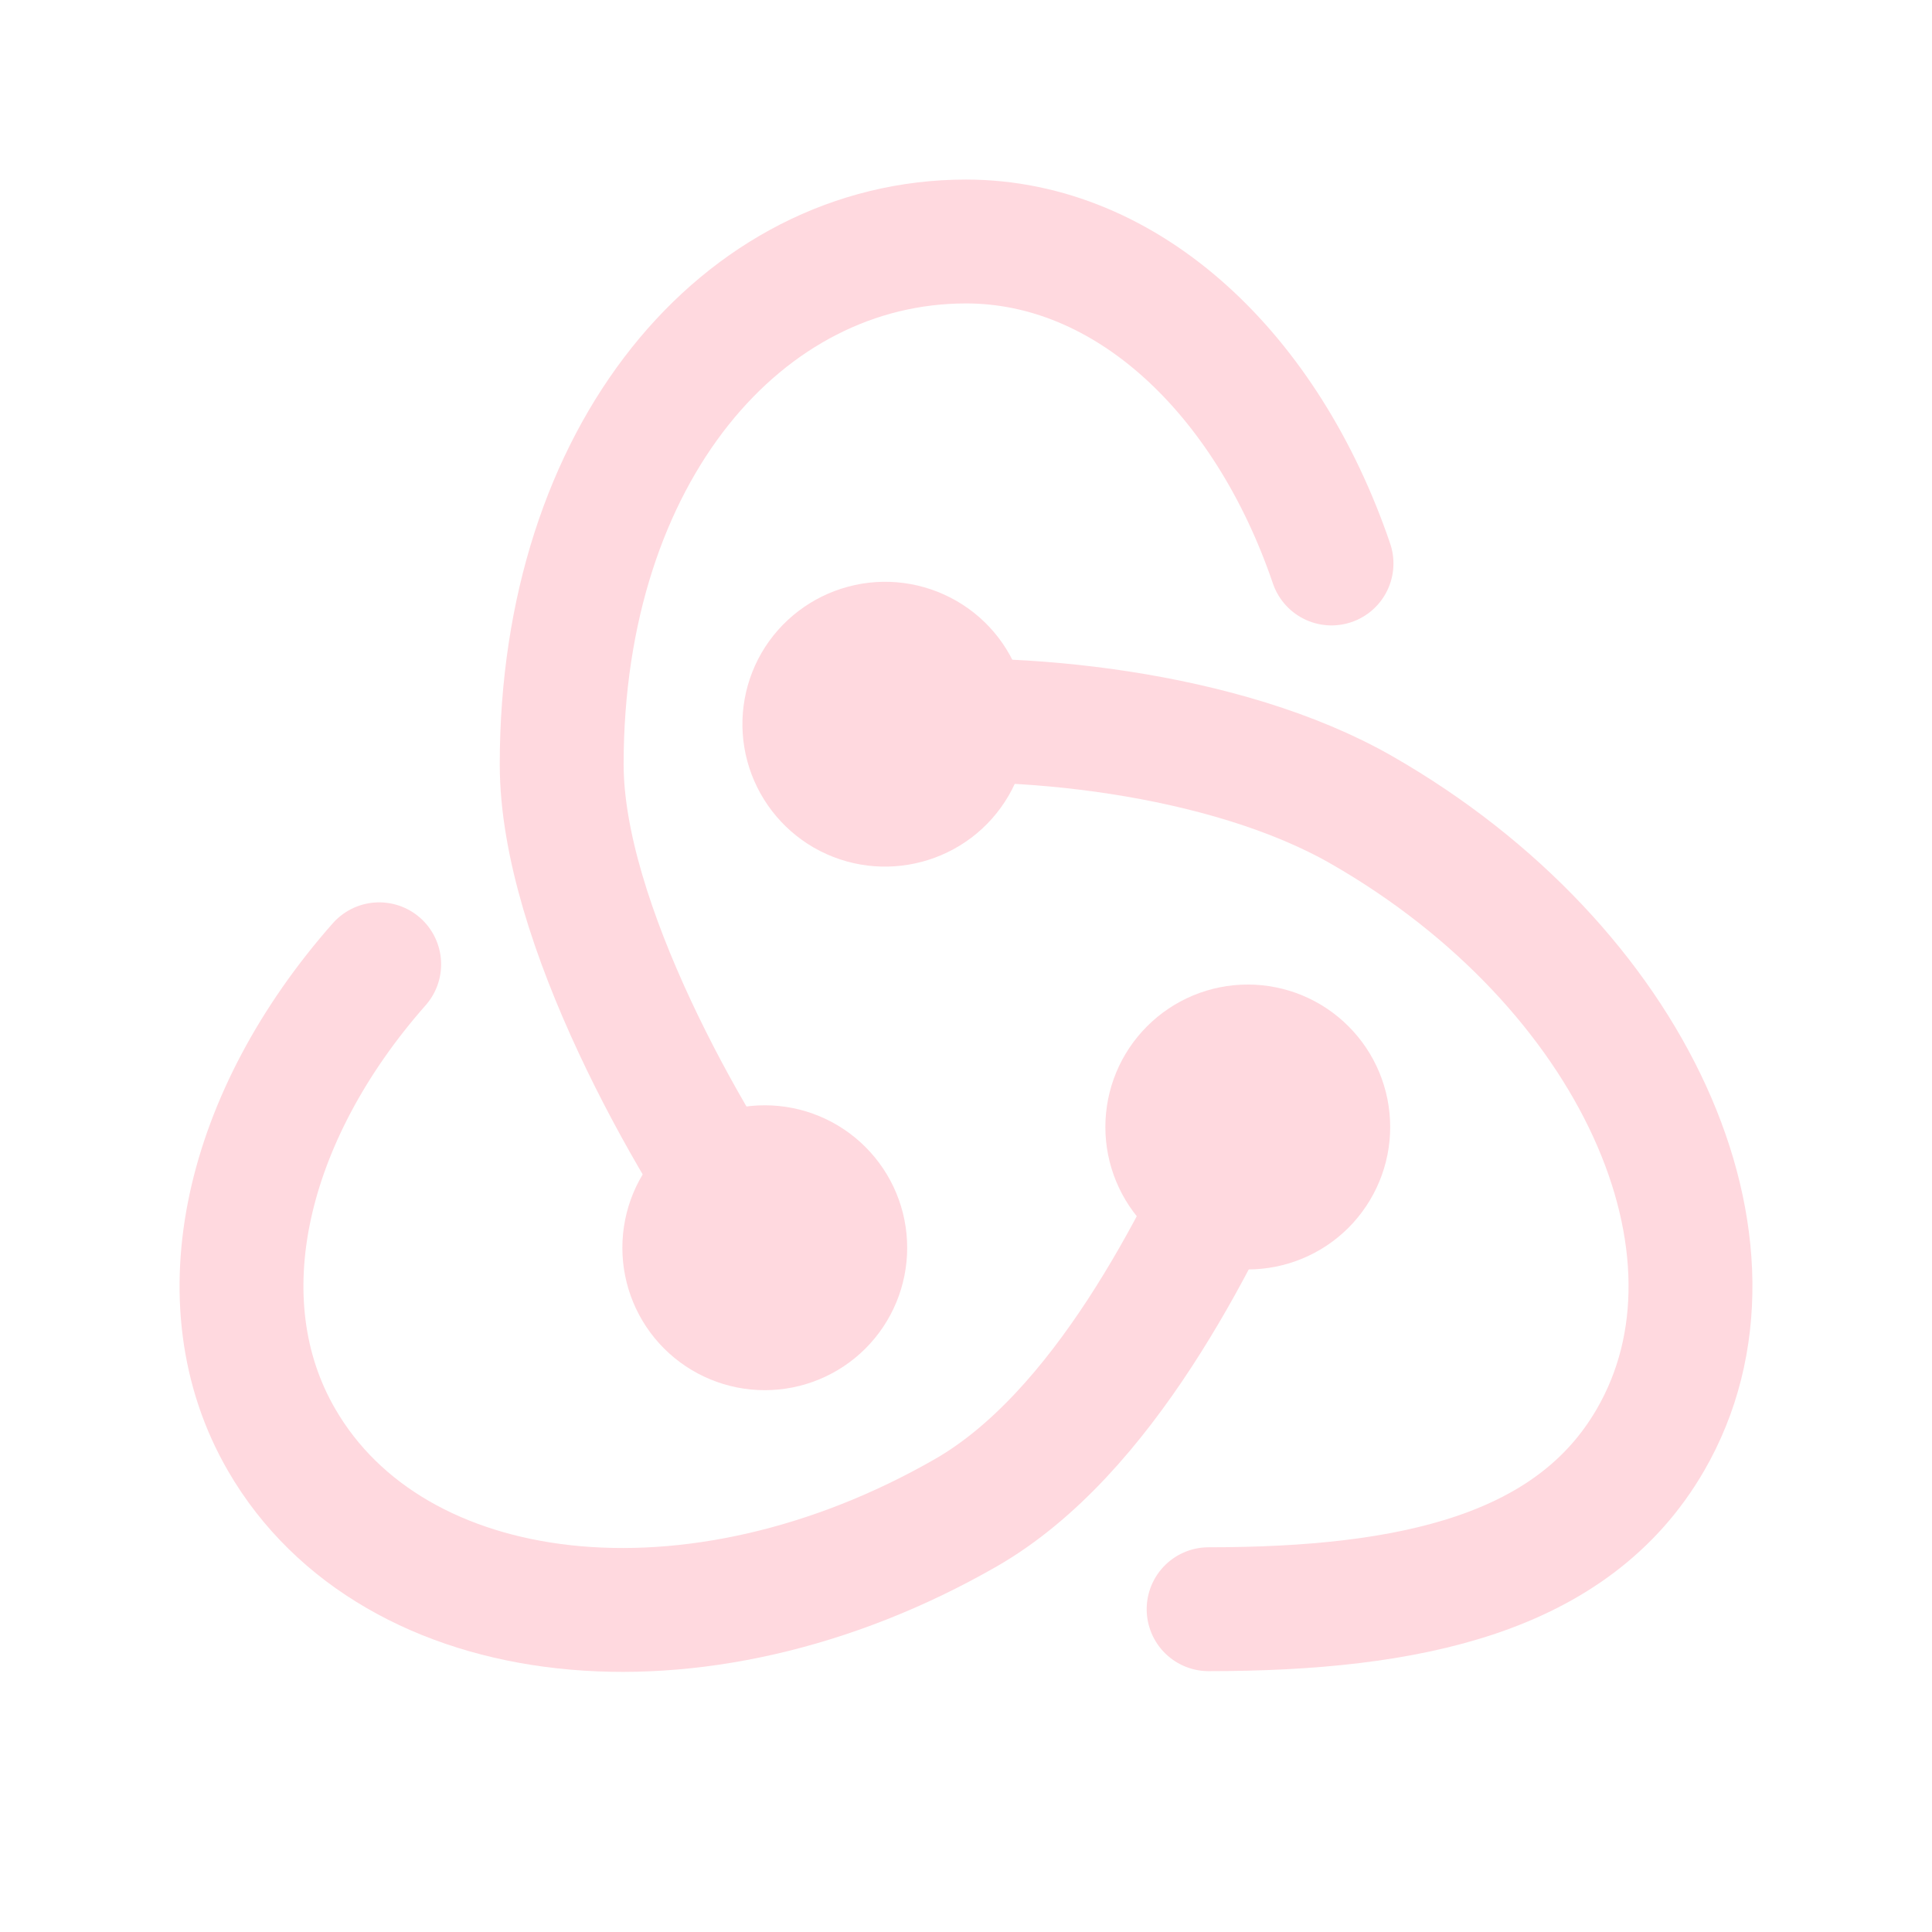 <svg width="26" height="26" viewBox="0 0 26 26" fill="none" xmlns="http://www.w3.org/2000/svg">
<g clip-path="url(#clip0_72_16)">
<path d="M17.919 7.583C17.046 5.021 15.171 3.25 13 3.25C9.995 3.25 7.559 6.101 7.559 10.287C7.559 12.406 9.272 15.408 10.28 16.787" stroke="#FFD9DF" stroke-width="1.667" stroke-linecap="round" stroke-linejoin="round"/>
<path d="M5.103 12.977C3.309 15.011 2.705 17.511 3.792 19.381C5.294 21.97 9.358 22.448 13.001 20.356C14.846 19.295 16.116 16.714 16.81 15.158" stroke="#FFD9DF" stroke-width="1.667" stroke-linecap="round" stroke-linejoin="round"/>
<path d="M16.265 21.656C18.985 21.656 21.165 21.181 22.209 19.381C23.712 16.792 21.976 12.997 18.332 10.905C16.488 9.844 13.612 9.567 11.911 9.746" stroke="#FFD9DF" stroke-width="1.667" stroke-linecap="round" stroke-linejoin="round"/>
<path d="M11.367 10.684C11.887 10.983 12.554 10.805 12.854 10.287C12.997 10.039 13.036 9.743 12.961 9.466C12.886 9.188 12.705 8.952 12.456 8.809C12.206 8.665 11.909 8.625 11.631 8.7C11.352 8.774 11.114 8.956 10.969 9.205C10.826 9.454 10.787 9.75 10.862 10.027C10.937 10.304 11.119 10.54 11.367 10.684Z" stroke="#FFD9DF" stroke-width="1.667" stroke-linecap="round" stroke-linejoin="round"/>
<path d="M9.209 16.792C9.209 17.079 9.323 17.355 9.526 17.558C9.729 17.761 10.005 17.875 10.292 17.875C10.579 17.875 10.855 17.761 11.058 17.558C11.261 17.355 11.375 17.079 11.375 16.792C11.375 16.504 11.261 16.229 11.058 16.026C10.855 15.822 10.579 15.708 10.292 15.708C10.005 15.708 9.729 15.822 9.526 16.026C9.323 16.229 9.209 16.504 9.209 16.792Z" stroke="#FFD9DF" stroke-width="1.667" stroke-linecap="round" stroke-linejoin="round"/>
<path d="M15.709 15.167C15.709 15.454 15.823 15.729 16.026 15.933C16.229 16.136 16.505 16.25 16.792 16.25C17.079 16.25 17.355 16.136 17.558 15.933C17.761 15.729 17.875 15.454 17.875 15.167C17.875 14.879 17.761 14.604 17.558 14.401C17.355 14.197 17.079 14.083 16.792 14.083C16.505 14.083 16.229 14.197 16.026 14.401C15.823 14.604 15.709 14.879 15.709 15.167Z" stroke="#FFD9DF" stroke-width="1.667" stroke-linecap="round" stroke-linejoin="round"/>
</g>
<defs>
<clipPath id="clip0_72_16">
<rect width="26" height="26" fill="white"/>
</clipPath>
</defs>
</svg>
